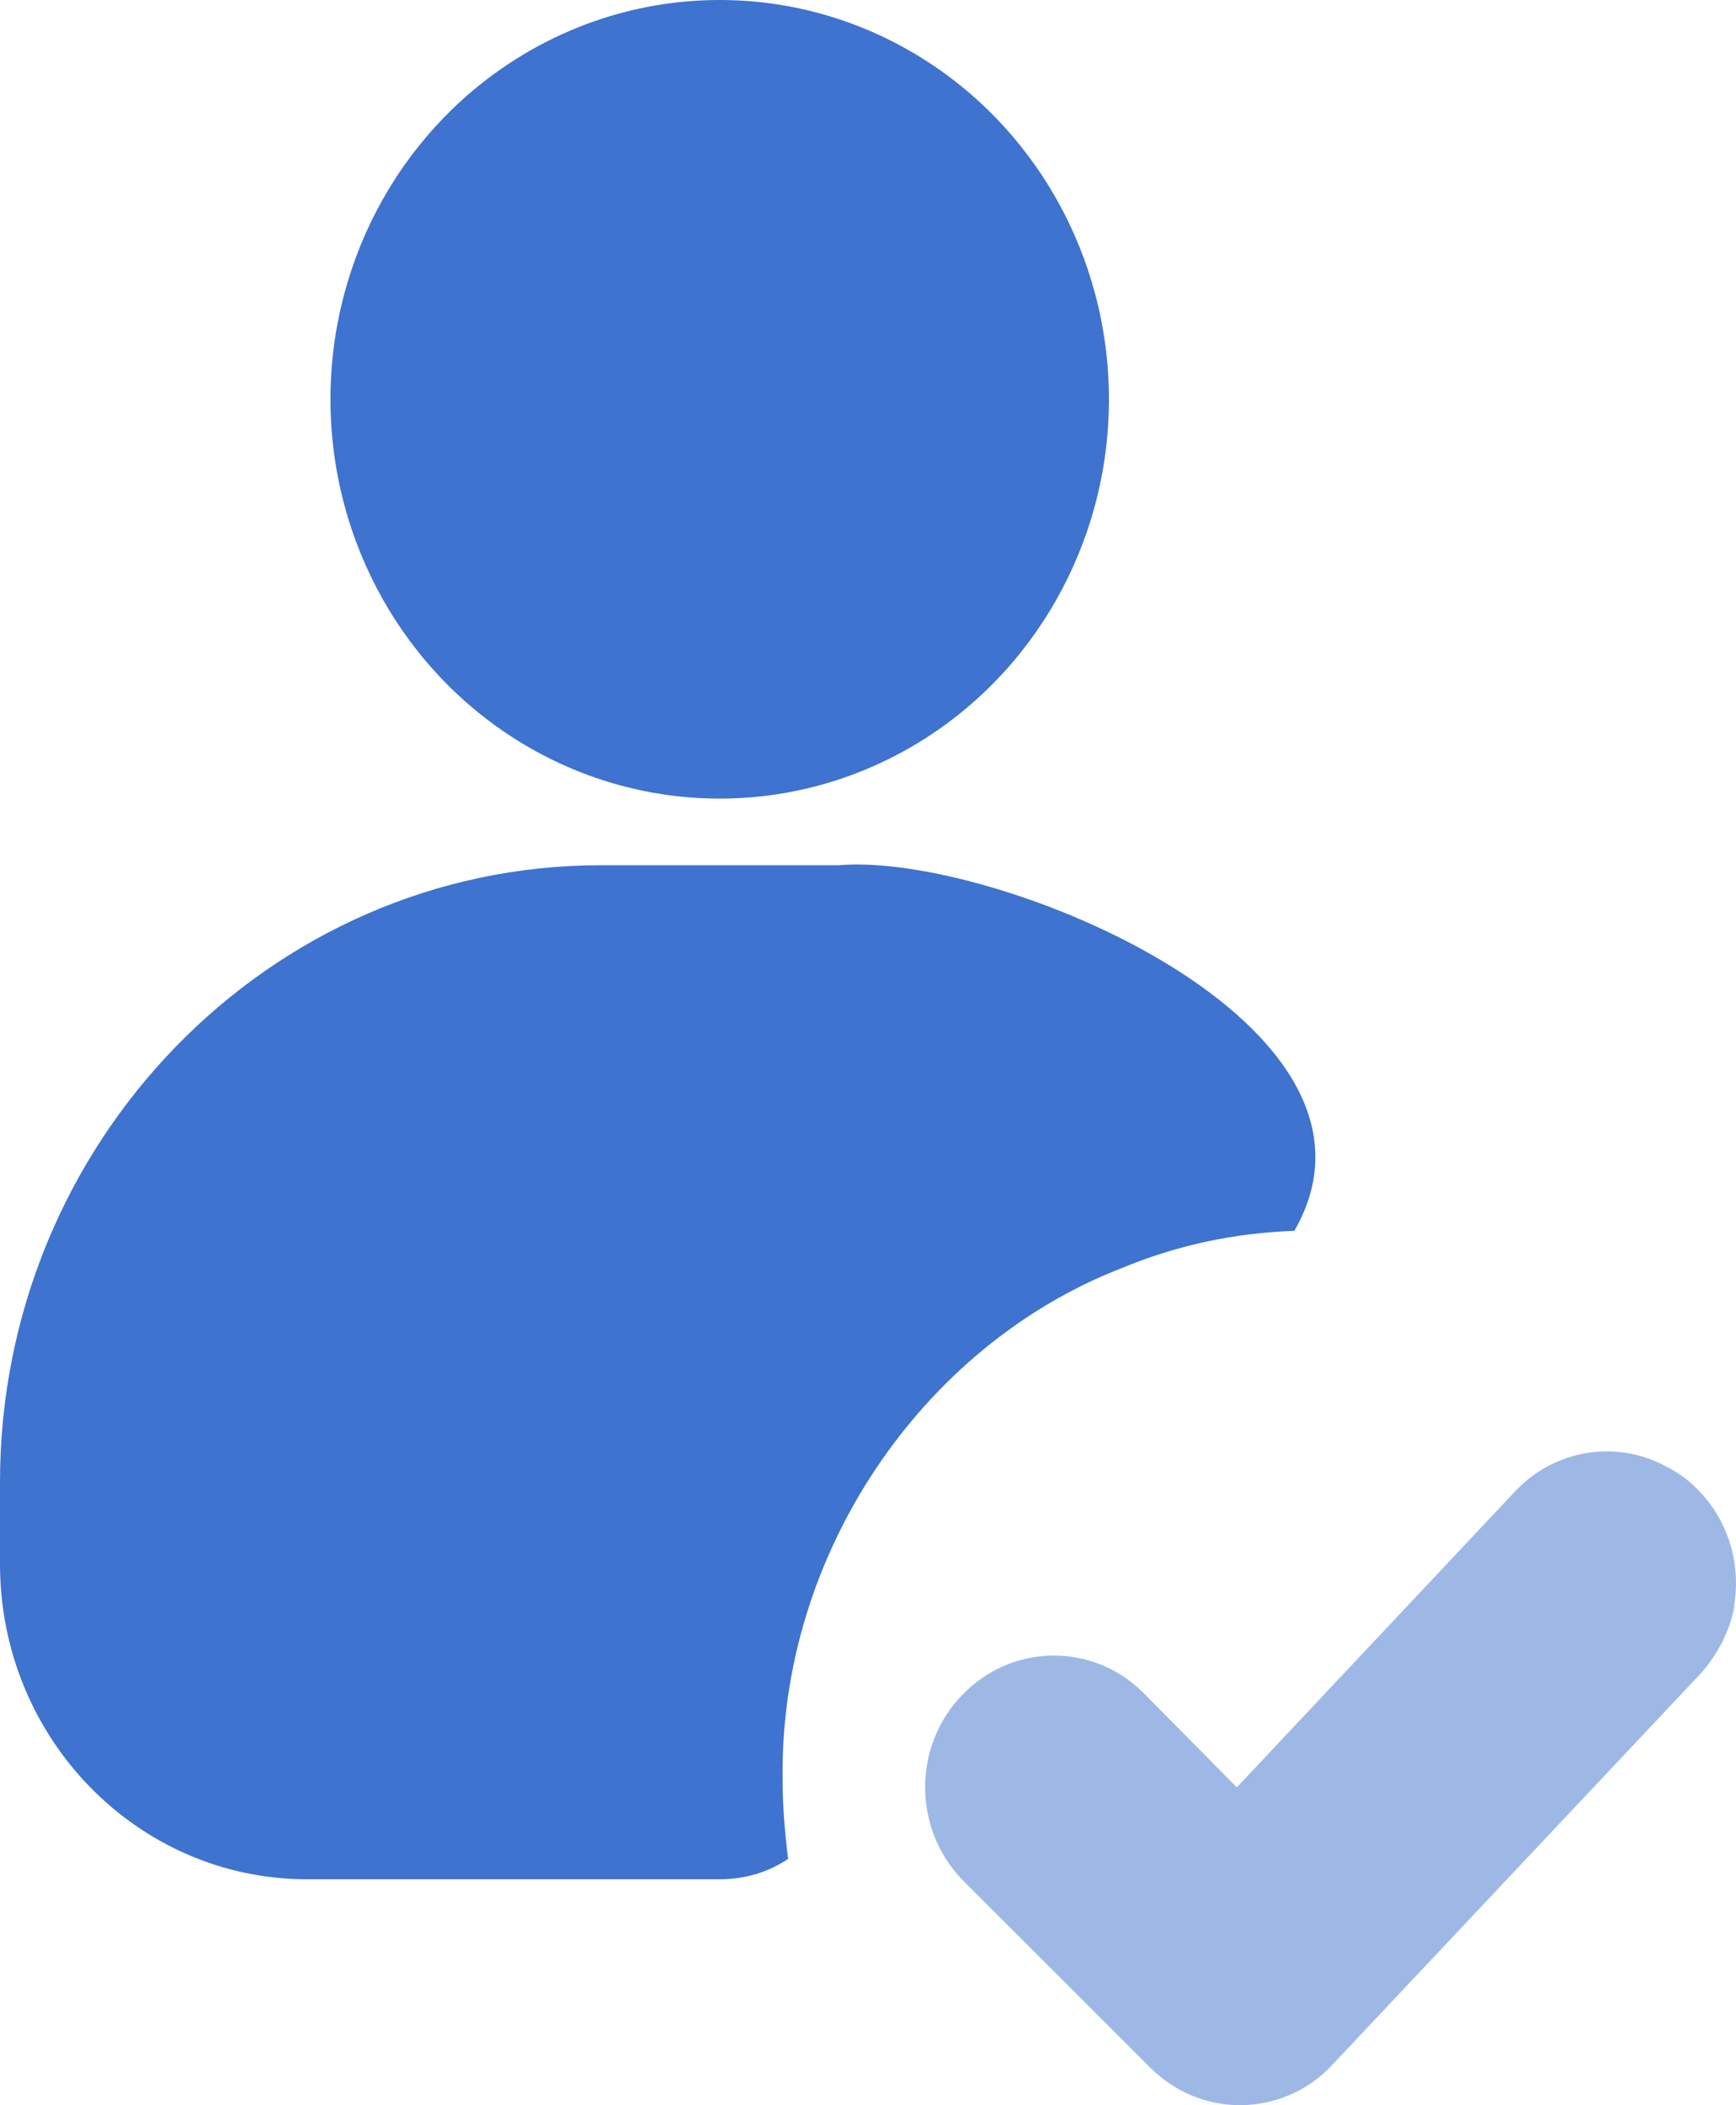 <svg width="33" height="40" viewBox="0 0 33 40" fill="none" xmlns="http://www.w3.org/2000/svg">
<ellipse cx="13.681" cy="7.587" rx="7.399" ry="7.587" fill="#3E73CF"/>
<path d="M21.327 24.093C22.354 23.667 23.446 23.427 24.604 23.387C26.87 19.462 18.911 16.183 15.943 16.44C15.943 16.44 11.418 16.44 11.418 16.44C5.124 16.44 0 21.707 0 28.16V29.72C0 33.027 2.614 35.707 5.839 35.707H13.68C14.161 35.707 14.604 35.573 14.981 35.32C14.92 34.821 14.875 34.312 14.877 33.787C14.822 29.547 17.514 25.569 21.327 24.093Z" fill="#3E73CF"/>
<path opacity="0.5" d="M31.678 27.867C30.755 27.36 29.571 27.52 28.804 28.333L23.511 33.96L21.73 32.16C20.767 31.2 19.22 31.227 18.284 32.213C17.334 33.2 17.36 34.787 18.323 35.747L21.873 39.293C22.328 39.747 22.939 40 23.576 40H23.602C24.253 39.987 24.877 39.72 25.319 39.24L32.315 31.813C32.653 31.44 32.874 31 32.965 30.547C32.965 30.533 32.965 30.533 32.965 30.52V30.507C33.095 29.72 32.861 28.88 32.25 28.28C32.081 28.107 31.886 27.973 31.678 27.867Z" fill="#3E73CF"/>
</svg>
